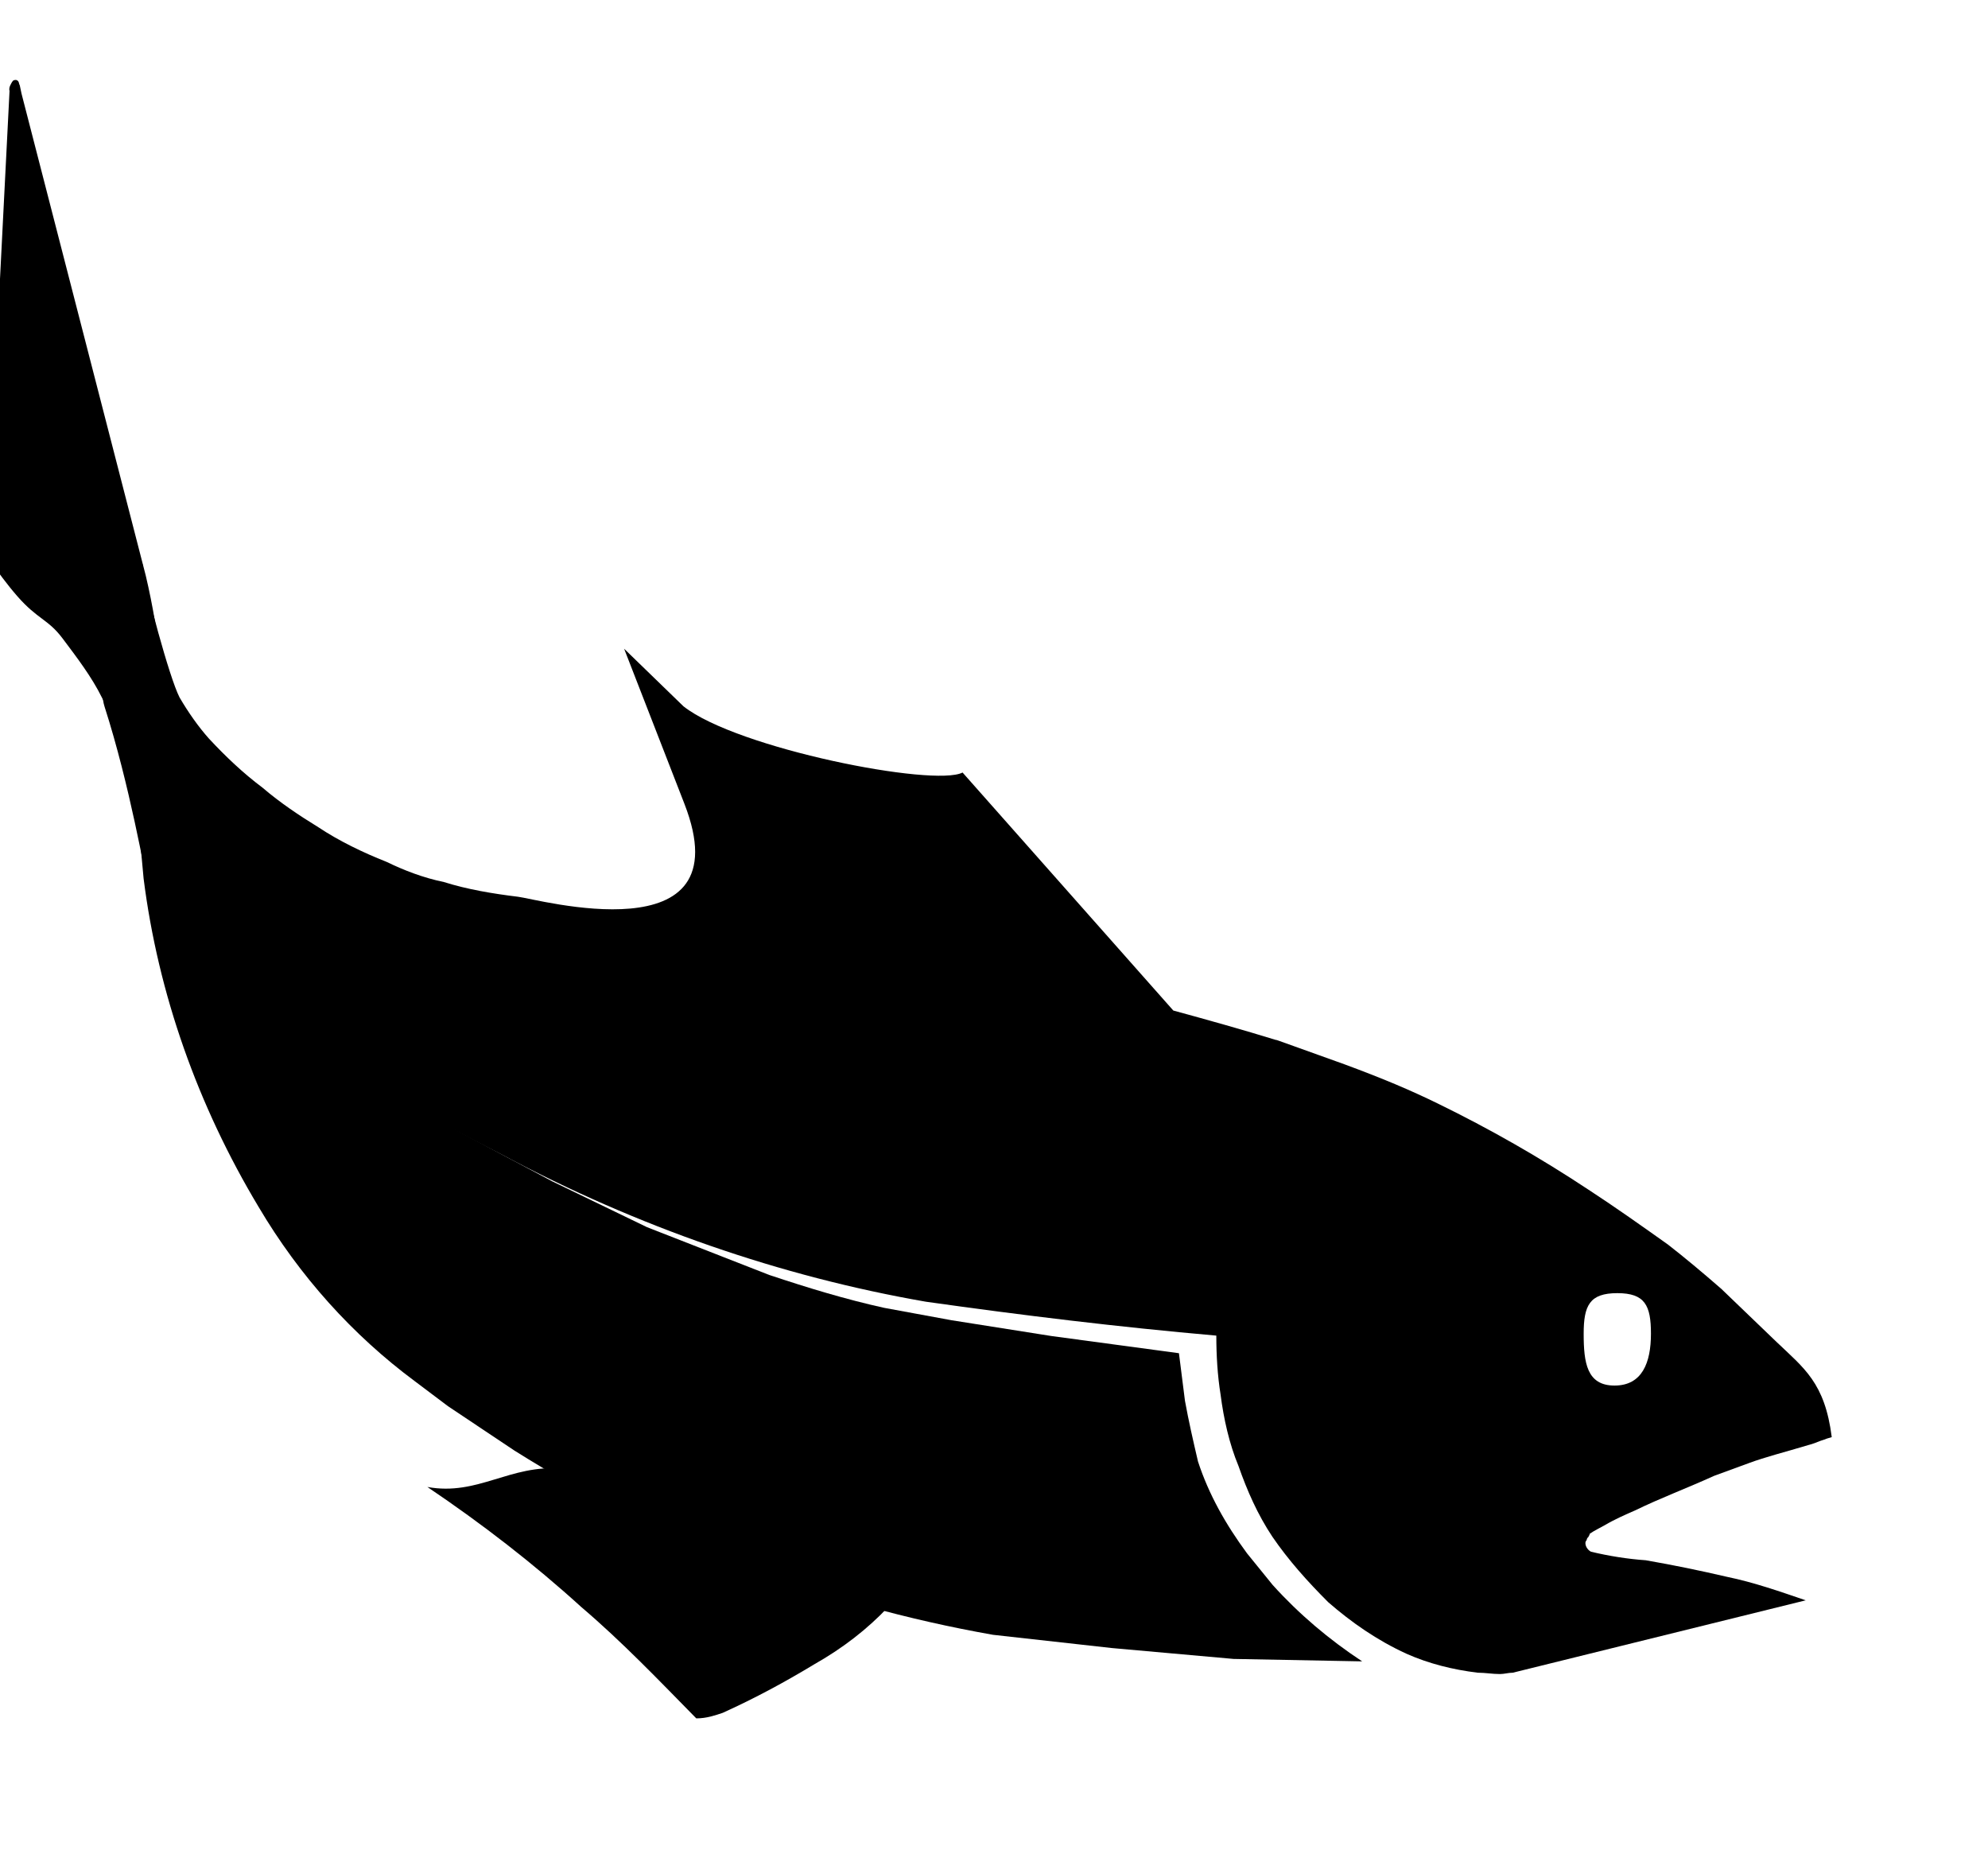 <?xml version="1.0" encoding="UTF-8" standalone="no"?>
<!-- Created with Inkscape (http://www.inkscape.org/) -->
<svg
   xmlns:dc="http://purl.org/dc/elements/1.1/"
   xmlns:cc="http://creativecommons.org/ns#"
   xmlns:rdf="http://www.w3.org/1999/02/22-rdf-syntax-ns#"
   xmlns:svg="http://www.w3.org/2000/svg"
   xmlns="http://www.w3.org/2000/svg"
   xmlns:sodipodi="http://sodipodi.sourceforge.net/DTD/sodipodi-0.dtd"
   xmlns:inkscape="http://www.inkscape.org/namespaces/inkscape"
   version="1.0"
   width="215"
   height="200"
   viewBox="-0.628 -0.612 512 438"
   id="svg2"
   xml:space="preserve"
   sodipodi:version="0.32"
   inkscape:version="0.46"
   sodipodi:docname="Fish_icon.svg"
   inkscape:output_extension="org.inkscape.output.svg.inkscape"><sodipodi:namedview
   inkscape:window-height="968"
   inkscape:window-width="1280"
   inkscape:pageshadow="2"
   inkscape:pageopacity="0.0"
   guidetolerance="10.0"
   gridtolerance="10.0"
   objecttolerance="10.0"
   borderopacity="1.0"
   bordercolor="#666666"
   pagecolor="#ffffff"
   id="base"
   showgrid="false"
   inkscape:zoom="2.33"
   inkscape:cx="21.586222"
   inkscape:cy="101.50736"
   inkscape:window-x="0"
   inkscape:window-y="0"
   inkscape:current-layer="svg2" />
	<defs
   id="defs4"><inkscape:perspective
   sodipodi:type="inkscape:persp3d"
   inkscape:vp_x="0 : 100 : 1"
   inkscape:vp_y="0 : 1000 : 0"
   inkscape:vp_z="215 : 100 : 1"
   inkscape:persp3d-origin="107.5 : 66.666667 : 1"
   id="perspective8290" />
	
		 
		
		
		 
		
		
		
		
		
	</defs>
	<path
   sodipodi:nodetypes="ccccccccsccccccscccccccsccscccccccccsccccccccccccccssccccsssc"
   id="path16"
   d="M 36.15,126.604 C 36.88,131.772 42.928,154.615 45.622,159.844 C 47.84,163.648 50.494,167.425 53.188,170.436 C 57.466,175.032 61.941,179.289 67.012,183.092 C 71.45,186.898 76.475,190.261 81.388,193.272 C 86.617,196.758 92.836,199.767 98.858,202.144 C 103.454,204.363 108.326,206.262 113.714,207.372 C 119.736,209.273 126.269,210.362 132.767,211.155 C 137.362,211.63 191.023,226.771 175.641,187.225 L 160.109,147.292 L 175.391,162.115 C 189.185,173.026 239.986,182.974 247.276,179.17 L 301.554,240.455 C 310.27,242.832 319.457,245.396 328.172,248.09 C 326.271,247.297 335.749,250.794 345.574,254.28 C 355.875,258.083 362.833,261.063 369.647,264.391 C 382.959,270.888 395.831,278.208 408.508,286.607 C 414.847,290.727 421.805,295.636 428.936,300.707 C 433.215,304.035 437.78,307.846 442.692,312.125 L 456.861,325.743 C 463.992,332.557 469.355,336.277 471.129,350.299 C 468.435,351.091 470.745,350.468 468.21,351.261 C 467.417,351.578 466.314,352.044 465.046,352.361 C 458.707,354.263 454.124,355.385 449.845,356.969 C 446.834,358.079 443.846,359.162 440.835,360.271 C 433.862,363.44 427.042,365.974 420.545,369.144 C 418.009,370.253 415.329,371.411 412.635,372.995 C 411.526,373.629 409.893,374.404 408.783,375.196 C 408.783,375.672 408.508,375.636 408.508,375.953 C 408.508,375.953 408.027,376.303 408.027,376.778 C 407.71,377.095 407.683,377.535 407.683,377.535 C 407.683,378.644 408.493,379.488 409.127,379.805 C 413.723,380.914 418.632,381.689 423.227,382.006 C 430.517,383.273 437.322,384.685 444.137,386.27 C 451.109,387.696 457.93,390.104 464.427,392.323 L 388.975,410.962 C 387.865,410.962 386.782,411.306 385.673,411.306 C 383.771,411.306 381.866,410.962 379.964,410.962 C 373.467,410.17 367.305,408.614 361.6,406.079 C 353.993,402.593 347.469,398.034 341.447,392.804 C 336.059,387.416 331.192,381.975 327.072,375.953 C 323.269,370.248 320.555,364.065 318.337,357.726 C 315.96,352.021 314.521,345.542 313.729,339.362 C 312.936,334.449 312.628,329.232 312.628,324.161 C 287.273,321.943 262.516,318.912 237.795,315.426 C 200.396,308.929 163.53,296.117 128.984,277.734 C 119.476,272.822 109.906,267.922 100.715,262.534 C 94.693,259.206 87.885,254.928 81.388,250.016 C 75.683,245.42 70.343,240.951 65.43,236.672 C 60.042,231.76 54.82,226.07 49.749,219.89 C 40.716,208.955 42.147,224.866 38.027,210.762 C 36.442,204.423 32.901,182.751 26.294,162.183 C 25.569,159.925 25.813,157.586 25.813,154.892 C 25.813,151.881 26.252,148.411 26.569,145.4 C 27.679,139.22 29.303,133.497 31.522,127.792 C 33.106,124.465 36.625,123.91 36.15,126.604 z M 415.903,313.227 C 408.771,313.227 407.239,316.39 407.239,323.68 C 407.239,331.128 408.049,337.023 415.18,337.023 C 422.311,337.023 424.566,331.128 424.566,323.68 C 424.566,316.39 423.034,313.227 415.903,313.227 z" /><path
   id="path20"
   d="M 131.859,353.762 C 169.392,377.347 211.102,393.443 255.111,401.201 L 285.77,404.615 L 317.08,407.413 L 350.195,408.043 C 341.637,402.408 333.898,395.845 327.137,388.359 L 320.552,380.244 C 315.057,372.794 310.681,365.059 307.912,356.578 C 306.64,351.151 305.513,346.204 304.554,340.945 L 303.002,328.693 L 270.153,324.266 L 244.428,320.201 L 227.08,317.01 C 217.155,314.824 207.411,311.85 197.518,308.555 L 166.004,296.239 L 141.61,284.444 L 116.781,271.209 L 93.55,257.545 L 75.375,244.501 L 52.402,221.808 L 35.508,197.227 L 36.354,206.446 C 40.1,236.2 50.373,265.03 65.96,291 C 76.545,308.9 90.222,324.035 106.212,335.907 L 114.747,342.334 L 131.859,353.762 z" /><path
   id="path22"
   d="M 40.972,152.282 C 40.037,144.167 38.762,136.285 36.906,128.442 L 4.919,4.367 L 4.465,2.225 C 4.285,1.927 4.276,1.513 4.095,1.216 C 3.974,1.017 3.562,0.735 3.275,0.859 C 2.751,0.792 2.473,1.33 2.194,1.867 C 1.916,2.404 1.638,2.942 1.828,3.653 L -1.083,61.015 L -1.898,74.016 C -2.511,77.786 -1.881,80.815 -2.716,84.151 C -3.565,87.538 -4.227,89.49 -6.428,92.313 C -8.536,95.016 -10.822,97.27 -12.468,98.939 L -17.094,102.268 L -20.543,103.753 C -16.855,107.842 -13.464,111.642 -9.947,115.847 C -5.365,121.013 -1.47,127.695 3.794,133.726 C 9.057,139.756 11.735,139.654 15.457,144.599 C 19.178,149.544 23.014,154.577 25.626,159.881 C 27.786,164.363 28.172,163.848 29.528,167.48 C 30.464,170.417 37.109,187.553 38.571,182.79 C 39.782,177.217 40.641,171.462 41.042,165.946 C 41.233,161.48 41.193,157.03 40.925,152.803 C 41.092,152.481 40.972,152.282 40.972,152.282 z"
   sodipodi:nodetypes="ccccscsccczzcccczzcccccc" /><path
   id="path24"
   d="M 185.828,379.457 C 178.697,376.446 171.883,373.118 165.386,369.315 C 164.593,369.632 154.089,358.791 153.296,358.791 C 148.701,358.791 148.441,359.197 144.004,358.405 C 130.693,357.296 122.44,365.512 109.446,363.135 C 123.549,372.643 136.861,382.943 149.063,394.036 C 159.681,403.069 169.189,413.053 178.697,422.72 C 181.391,422.72 183.61,421.927 185.511,421.293 C 193.91,417.49 201.517,413.37 209.124,408.774 C 216.413,404.654 222.752,399.741 228.14,394.036 C 224.02,392.452 219.741,391.025 215.621,389.758 C 205.32,387.222 195.495,383.736 185.828,379.457 z"
   sodipodi:nodetypes="ccsccccccccc" />
</svg>
